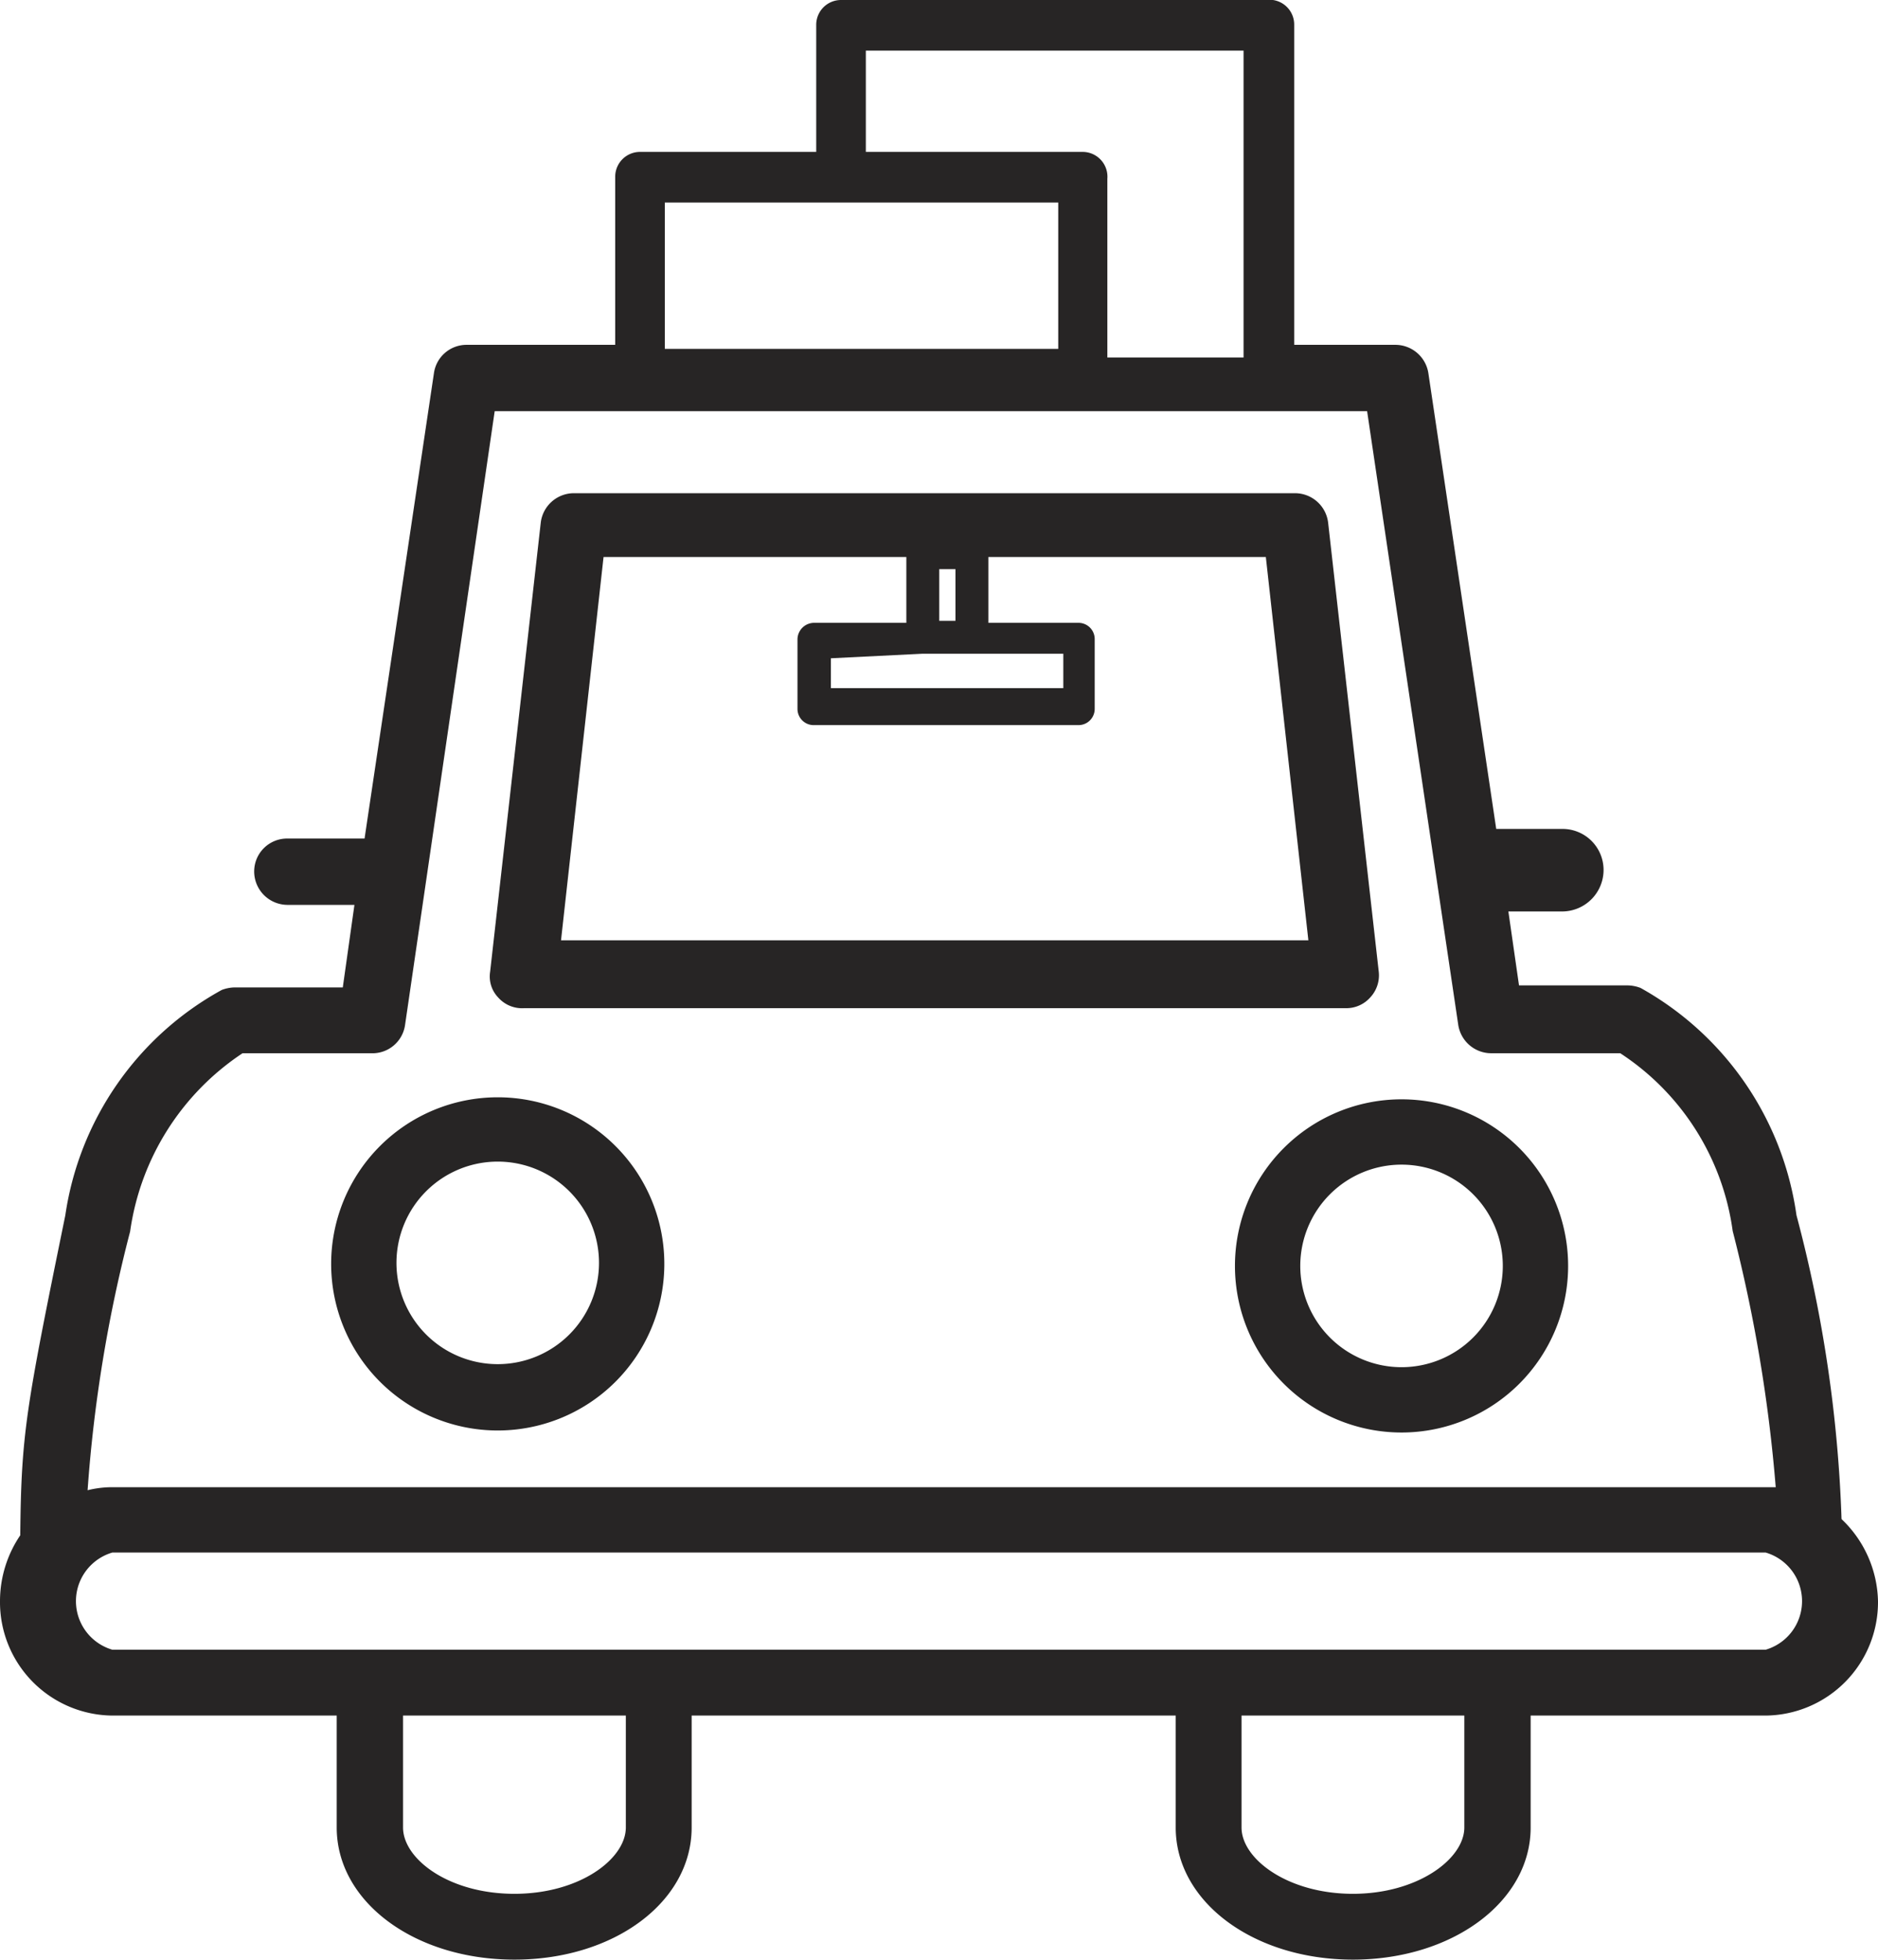 <svg xmlns="http://www.w3.org/2000/svg" viewBox="0 0 37.09 38.7"><defs><style>.cls-1{fill:#272525;}</style></defs><g id="Layer_2" data-name="Layer 2"><g id="Layer_1-2" data-name="Layer 1"><path class="cls-1" d="M4.64,19.5a.75.75,0,0,0-.26.05A6.08,6.08,0,0,0,1.29,24C.51,27.82.42,28.3.4,30.32a2.32,2.32,0,0,0-.4,1.3,2.24,2.24,0,0,0,2.22,2.26H6.65v2.21c0,1.47,1.54,2.61,3.51,2.61s3.5-1.14,3.5-2.61V33.88h9.56v2.21c0,1.47,1.54,2.61,3.5,2.61s3.51-1.14,3.51-2.61V33.88h4.64a2.24,2.24,0,0,0,2.22-2.26A2.3,2.3,0,0,0,36.37,30,26.75,26.75,0,0,0,35.48,24a6.11,6.11,0,0,0-3.08-4.49.75.75,0,0,0-.26-.05H30L29.79,18h1.07a.82.82,0,0,0,.81-.82.81.81,0,0,0-.81-.81H29.55l-1.34-9a.66.66,0,0,0-.65-.56h-2V.49A.49.49,0,0,0,25,0H16.61a.49.49,0,0,0-.49.49V3H12.64a.49.49,0,0,0-.49.49V6.81H9.21a.65.65,0,0,0-.64.56L7.2,16.56H5.67a.65.65,0,0,0-.65.65.66.66,0,0,0,.65.66H7L6.77,19.5ZM13.13,4H20.9V6.89H13.13ZM24.56,1V7.06H21.87V3.53A.49.49,0,0,0,21.39,3H17.1V1ZM27,8.12l1.8,12.12a.66.66,0,0,0,.65.56H32a5,5,0,0,1,2.22,3.51,30,30,0,0,1,.85,5.06H2.22a2,2,0,0,0-.49.06,28.07,28.07,0,0,1,.84-5.11A5.07,5.07,0,0,1,4.79,20.8H7.33A.65.65,0,0,0,8,20.24L9.77,8.12Zm7.87,24.46H2.22a1,1,0,0,1,0-1.92H34.87a1,1,0,0,1,0,1.92ZM26.72,37.4c-1.29,0-2.2-.69-2.2-1.31V33.88h4.4v2.21C28.92,36.71,28,37.4,26.72,37.4Zm-16.56,0c-1.3,0-2.2-.69-2.2-1.31V33.88h4.4v2.21C12.36,36.71,11.45,37.4,10.16,37.4Z"/><path class="cls-1" d="M10.35,19.91H26.58a.63.63,0,0,0,.48-.21.64.64,0,0,0,.17-.51l-1-8.87a.66.66,0,0,0-.65-.58H11.33a.66.66,0,0,0-.65.58l-1,8.87a.6.6,0,0,0,.16.51A.63.63,0,0,0,10.35,19.91Zm7.87-7H21v.68H16.41V13Zm.65-.65h-.32V11.24h.32ZM17.9,11V12.3H16.08a.33.33,0,0,0-.33.32V14a.32.32,0,0,0,.33.32H21.3a.32.32,0,0,0,.32-.32V12.62a.32.32,0,0,0-.32-.32H19.52V11H25l.84,7.57H11.08L11.92,11Z"/><path class="cls-1" d="M24.39,25a3.29,3.29,0,1,0,3.29-3.29A3.29,3.29,0,0,0,24.39,25Zm3.29-2a2,2,0,1,1-2,2A2,2,0,0,1,27.68,23Z"/><path class="cls-1" d="M9.83,21.67A3.29,3.29,0,1,0,13.12,25,3.29,3.29,0,0,0,9.83,21.67Zm0,5.27a2,2,0,1,1,2-2A2,2,0,0,1,9.83,26.94Z"/></g></g></svg>